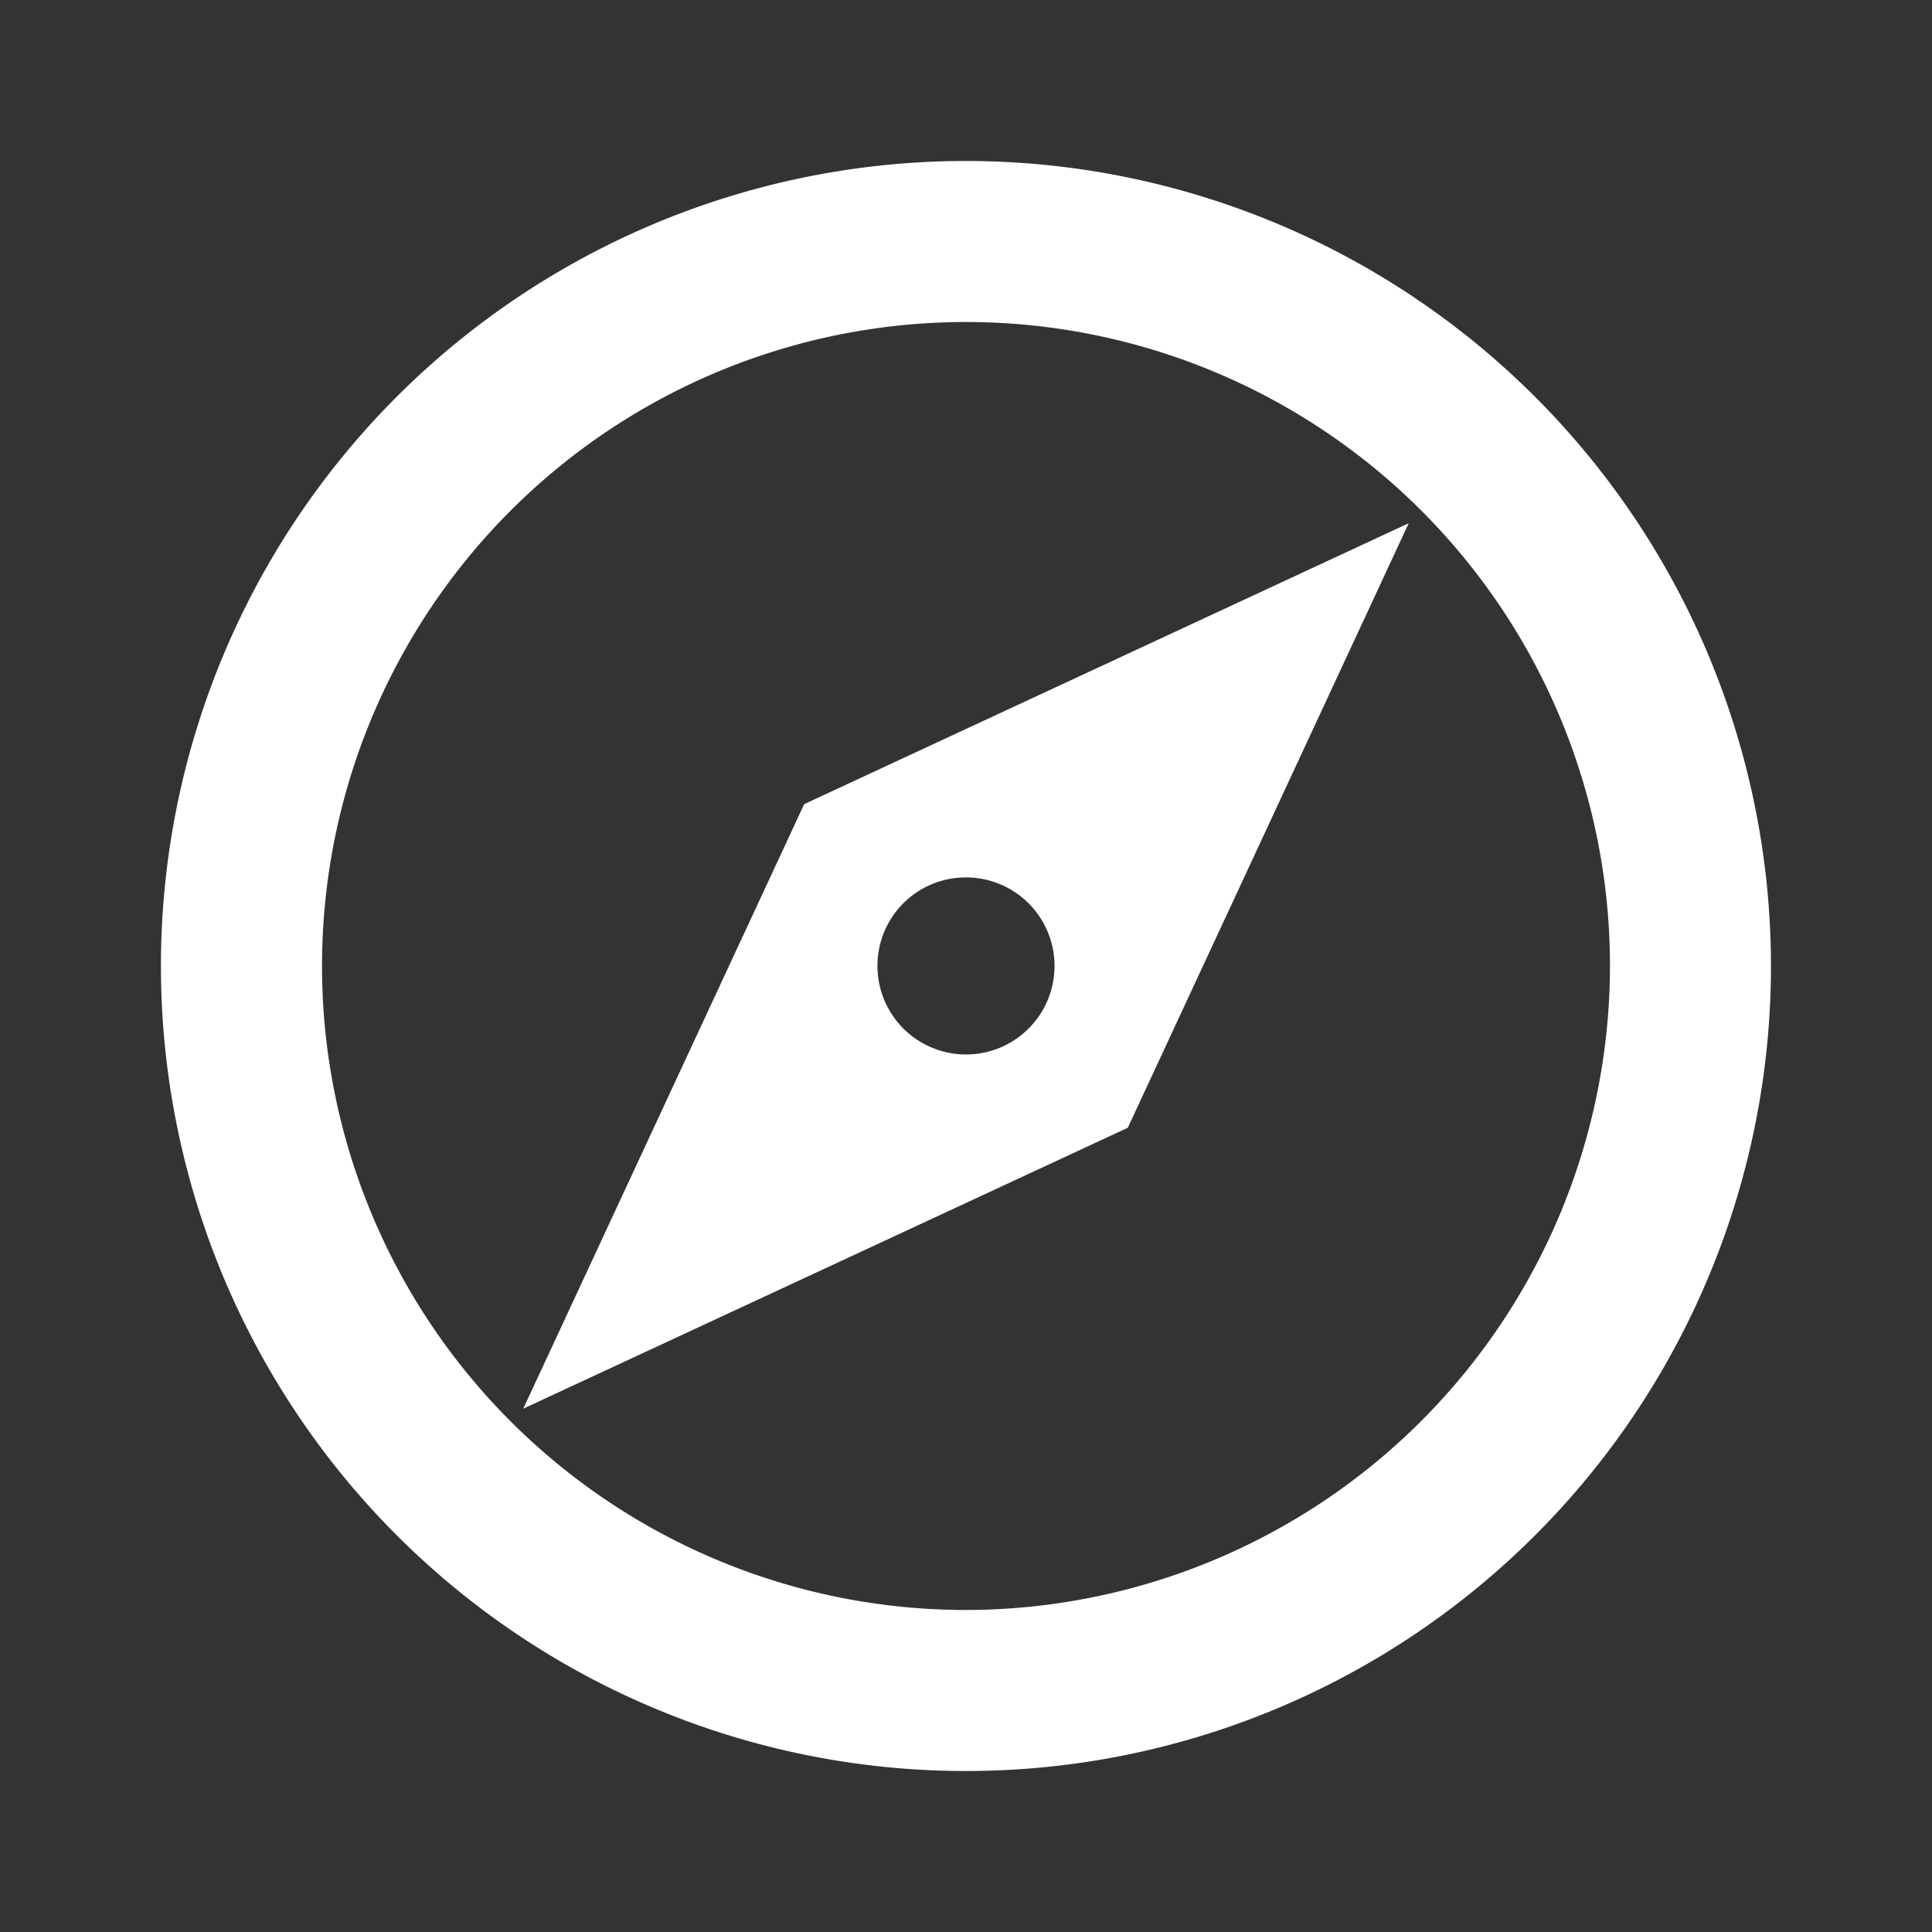 <svg id="explore_black_24dp" xmlns="http://www.w3.org/2000/svg" width="34" height="34" viewBox="0 0 34 34">
  <rect x="0" y="0" width="34" height="34" fill="#333333" stroke="none"/>
  <path id="Caminho_5" data-name="Caminho 5" d="M0,0H34V34H0Z" fill="none"/>
  <path id="Caminho_6" data-name="Caminho 6" d="M16.167,2A14.167,14.167,0,1,0,30.333,16.167,14.172,14.172,0,0,0,16.167,2Zm0,25.5A11.333,11.333,0,1,1,27.5,16.167,11.348,11.348,0,0,1,16.167,27.5ZM8.375,23.958l10.639-4.944L23.958,8.375,13.319,13.319Zm7.792-9.35a1.558,1.558,0,1,1-1.558,1.558A1.554,1.554,0,0,1,16.167,14.608Z" transform="translate(0.833 0.833)" fill="#fff"/>
</svg>
